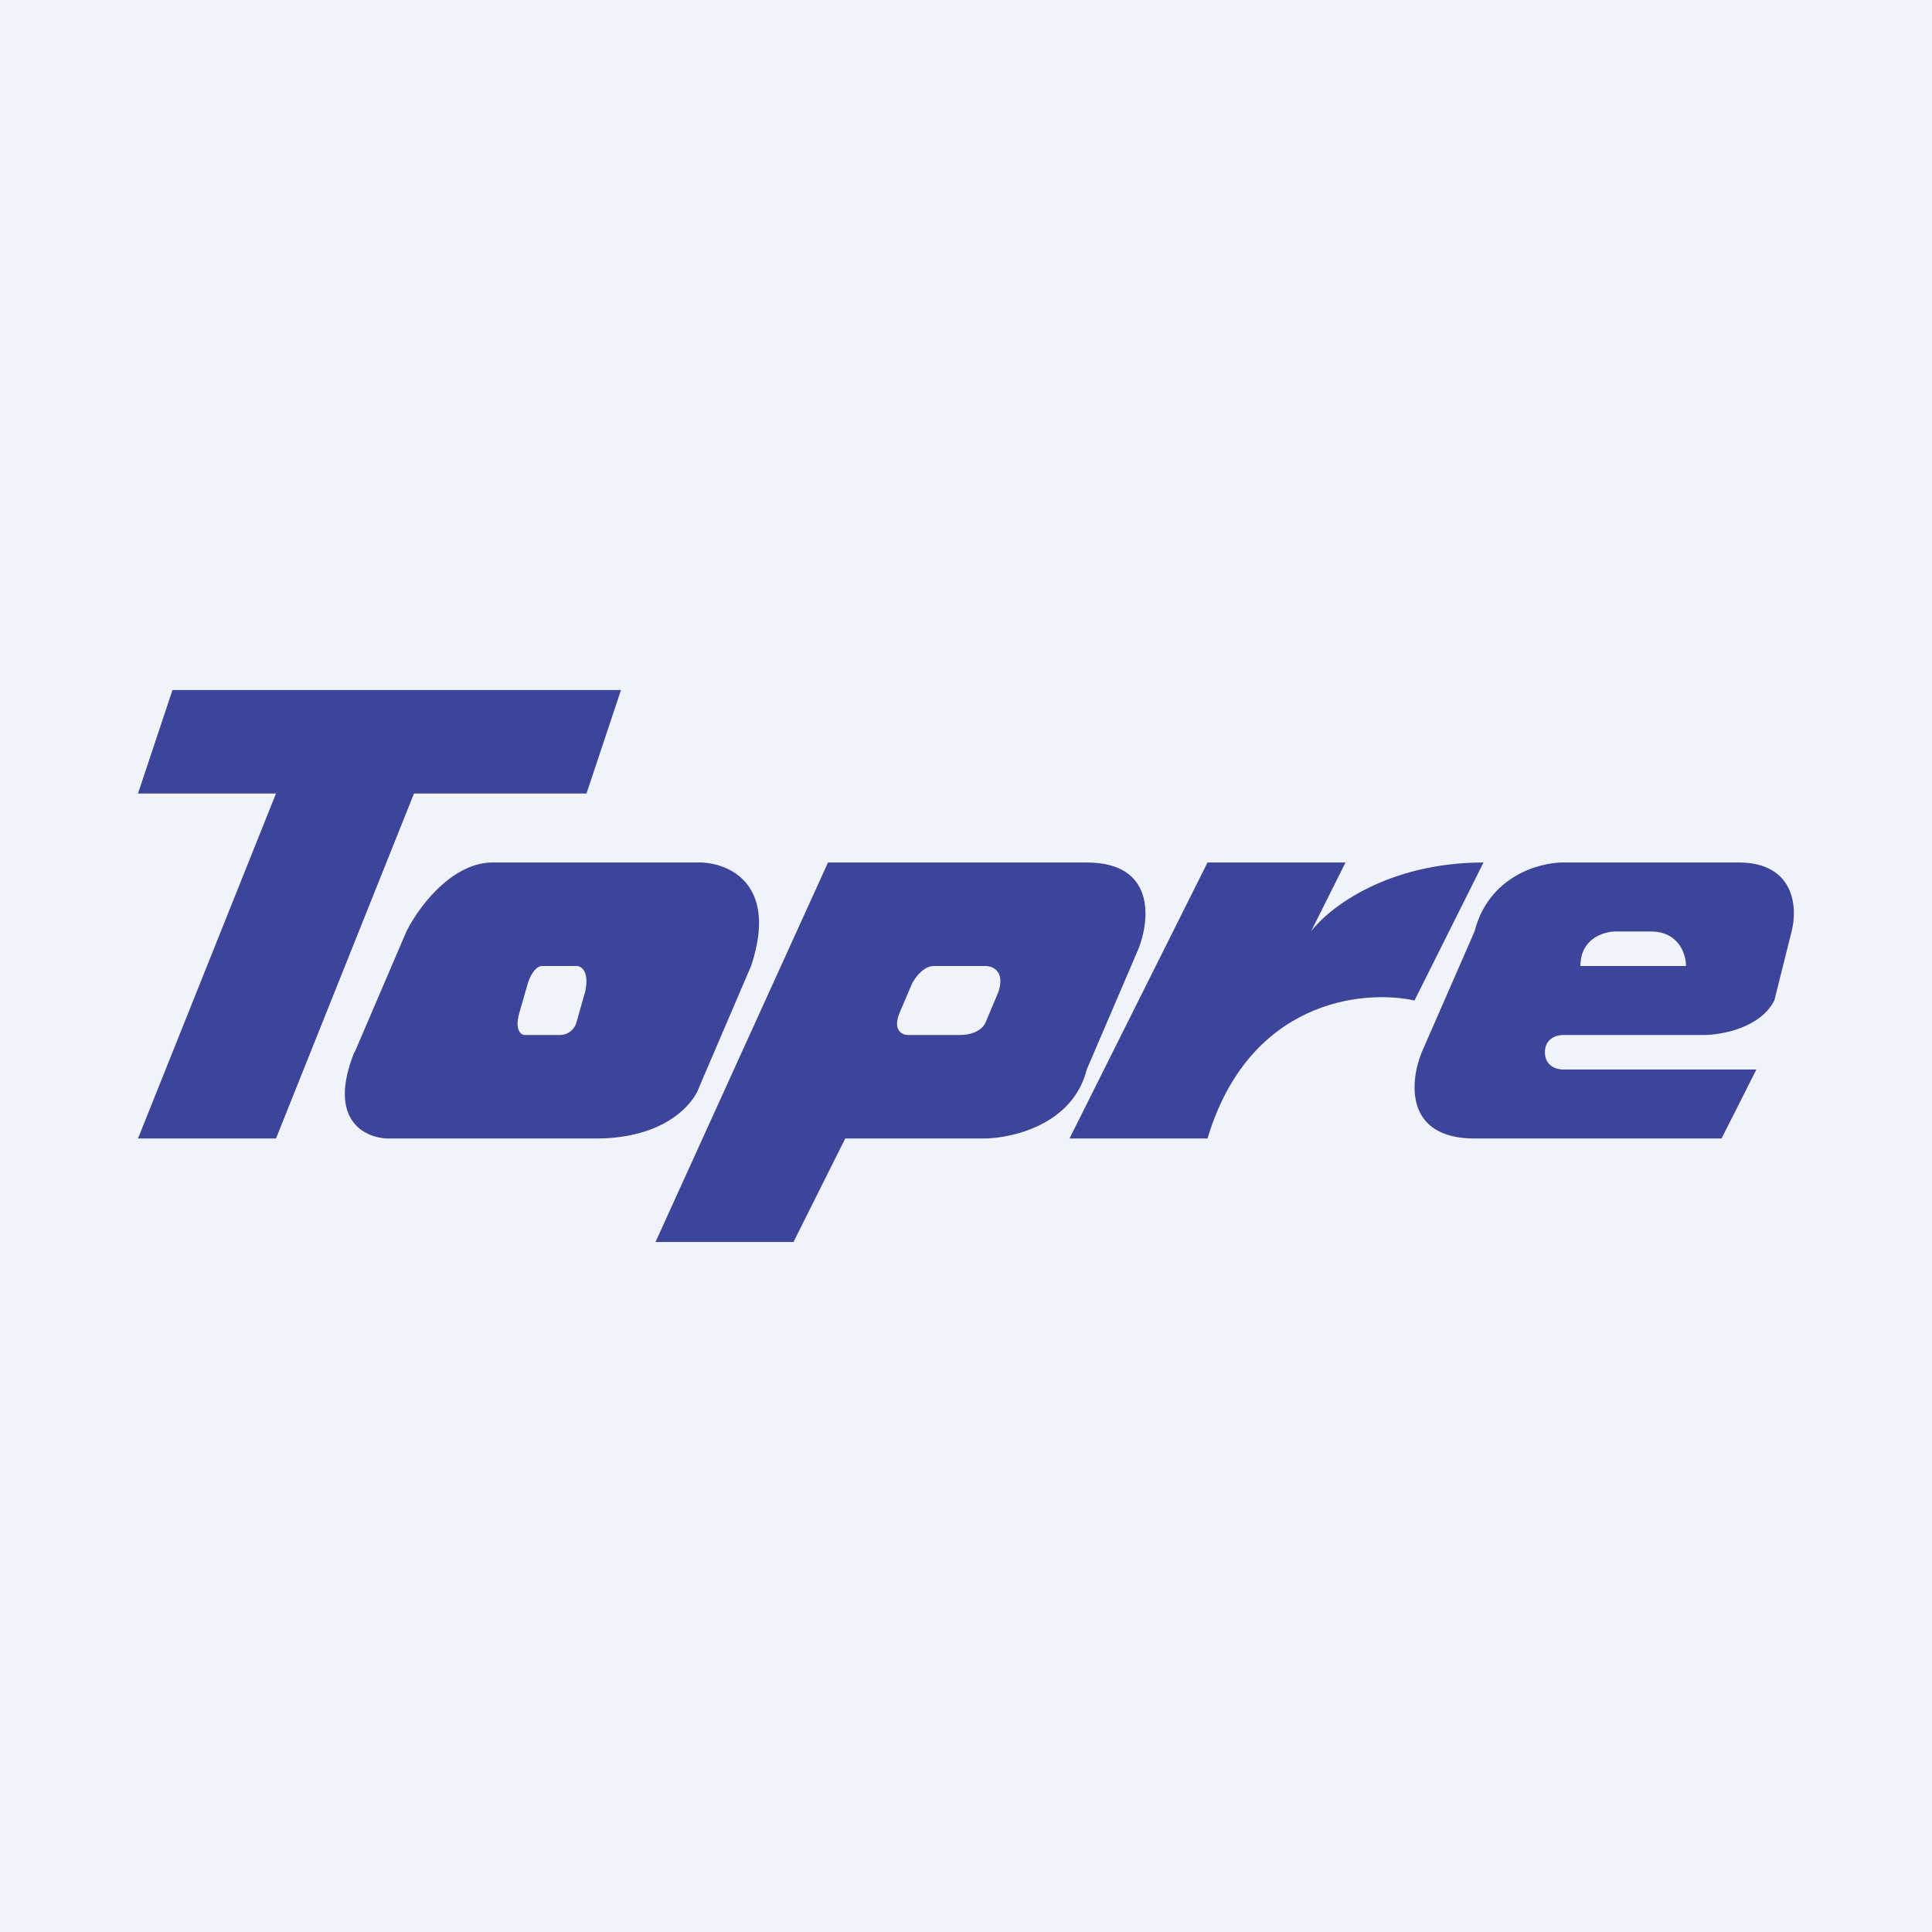 <?xml version='1.0' encoding='utf-8'?>
<!-- by TradeStack -->
<svg width="56" height="56" viewBox="0 0 56 56" xmlns="http://www.w3.org/2000/svg"><path fill="#F0F3FA" d="M0 0h56v56H0z" /><path d="m5 20-1 3h4L4 33h4l4-10h5l1-3H5Z" fill="#3C459A" /><path fill-rule="evenodd" d="m10.28 30.5 1.5-3.5c.33-.67 1.3-2 2.5-2h5.99c.83 0 2.3.6 1.5 3l-1.5 3.5c-.17.5-1 1.5-3 1.5h-6c-.66 0-1.8-.5-1-2.5Zm4.77-1.13.25-.87c.05-.17.21-.5.41-.5h1c.14 0 .38.15.25.75l-.25.88a.5.5 0 0 1-.5.37h-1c-.1 0-.3-.13-.16-.63Z" fill="#3C459A" /><path d="M19 36h4l1.5-3h4c.83 0 2.6-.4 3-2l1.5-3.5c.33-.83.5-2.5-1.5-2.5H24l-5 11Zm7.07-6.63.37-.87c.09-.17.33-.5.63-.5h1.5c.2 0 .57.15.37.75l-.37.88c-.04.12-.25.37-.75.37h-1.5c-.17 0-.45-.13-.25-.63ZM39 25h-4l-4 8h4c1.2-4 4.5-4.33 6-4l2-4c-2.8 0-4.5 1.33-5 2l1-2Z" fill="#3C459A" /><path fill-rule="evenodd" d="m49.9 33 1.01-2H45.3c-.18 0-.52-.1-.52-.5s.34-.5.52-.5h4.08c.51 0 1.64-.2 2.05-1l.5-2c.18-.67.1-2-1.53-2h-5.1c-.69 0-2.15.4-2.56 2l-1.53 3.5c-.34.83-.51 2.5 1.53 2.5h7.15Zm-4.1-5h3.07c0-.33-.2-1-1.02-1h-1.02c-.34 0-1.02.2-1.02 1Z" fill="#3C459A" /></svg>
